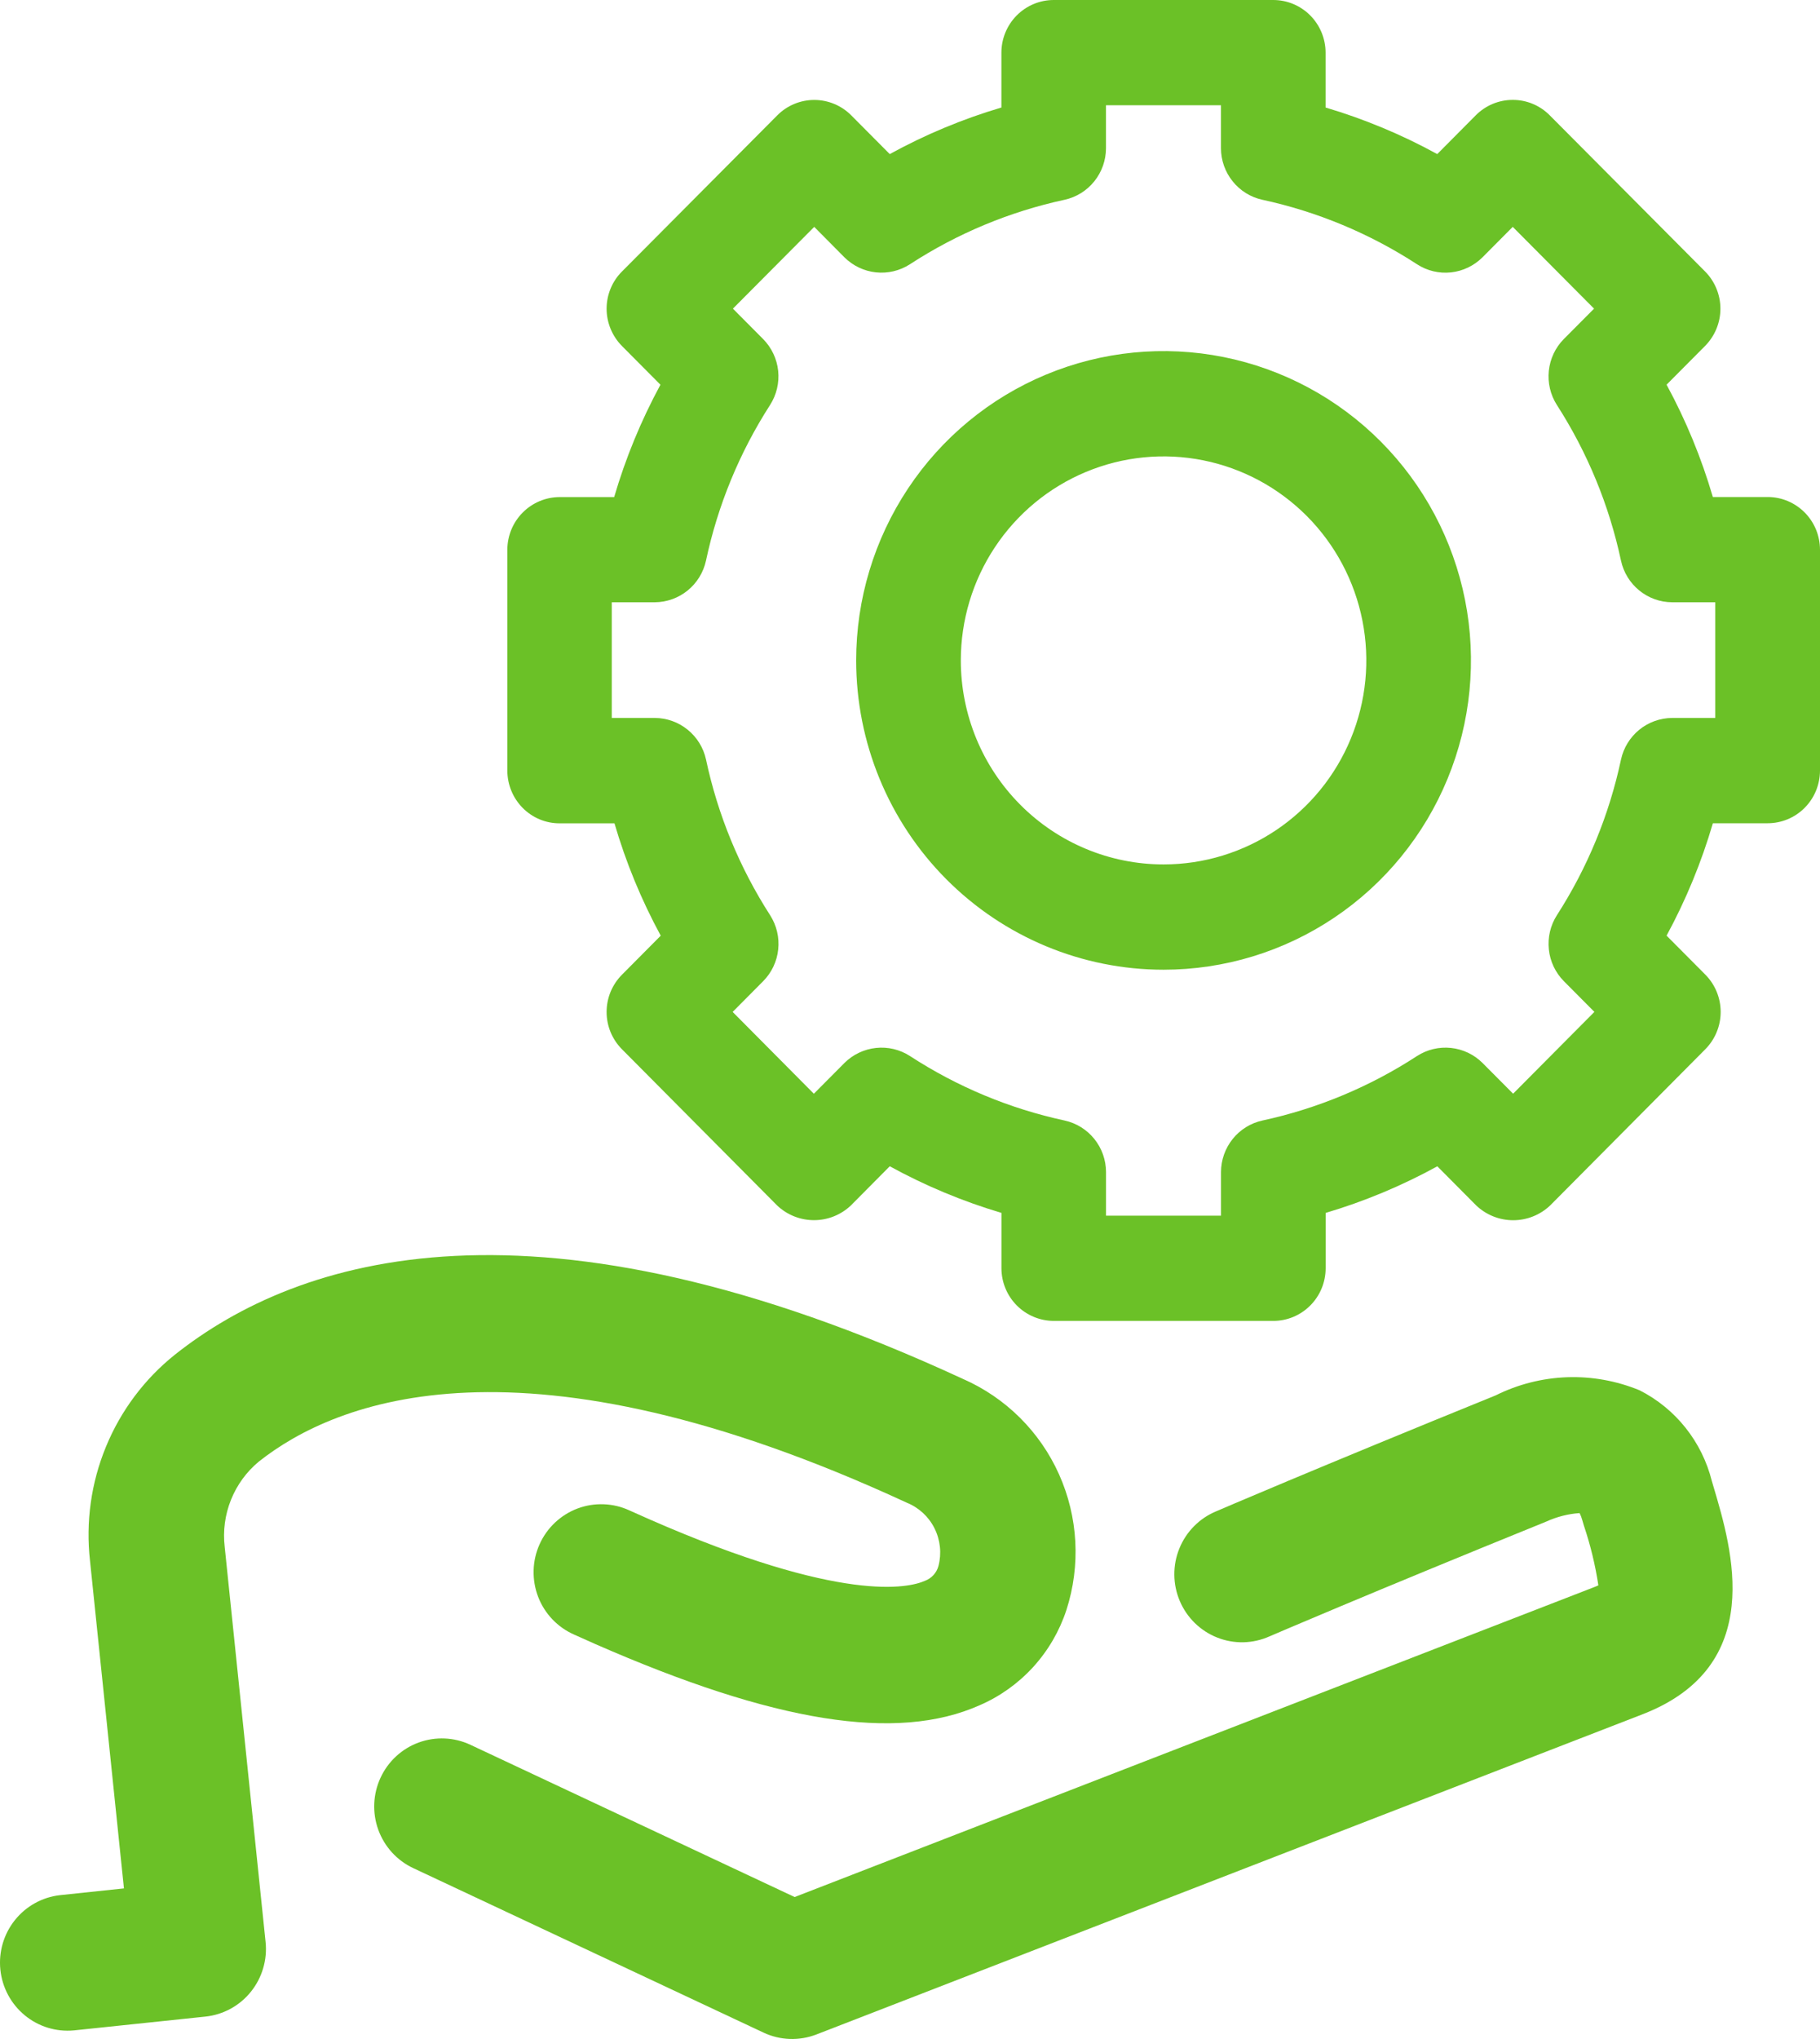 <svg width="50" height="56" viewBox="0 0 50 56" fill="none" xmlns="http://www.w3.org/2000/svg">
<path d="M23.377 33.106L24.444 32.031C25.419 32.566 26.447 32.995 27.512 33.311V34.833C27.513 35.216 27.665 35.583 27.934 35.854C28.204 36.125 28.569 36.277 28.95 36.278H34.982C35.363 36.278 35.728 36.125 35.997 35.854C36.267 35.583 36.418 35.216 36.419 34.833V33.312C37.484 32.996 38.512 32.567 39.487 32.032L40.555 33.107C40.83 33.368 41.193 33.513 41.571 33.513C41.949 33.513 42.312 33.368 42.587 33.107L46.852 28.814C47.12 28.542 47.271 28.175 47.271 27.792C47.271 27.409 47.12 27.041 46.852 26.77L45.785 25.697C46.317 24.716 46.743 23.682 47.057 22.61H48.562C48.943 22.61 49.309 22.458 49.578 22.187C49.848 21.916 49.999 21.548 50 21.165V15.096C49.999 14.712 49.848 14.345 49.578 14.074C49.309 13.803 48.943 13.65 48.562 13.65H47.056C46.743 12.579 46.317 11.545 45.785 10.565L46.843 9.501C46.976 9.366 47.082 9.207 47.154 9.032C47.227 8.856 47.264 8.668 47.264 8.478C47.264 8.289 47.227 8.101 47.154 7.925C47.082 7.75 46.976 7.59 46.843 7.456L42.575 3.167C42.442 3.032 42.284 2.926 42.109 2.853C41.935 2.78 41.748 2.743 41.559 2.744C41.37 2.743 41.183 2.781 41.009 2.853C40.834 2.926 40.676 3.033 40.542 3.168L39.485 4.232C38.51 3.697 37.482 3.269 36.417 2.953V1.446C36.417 1.063 36.265 0.695 35.996 0.424C35.727 0.153 35.361 0 34.98 0H28.948C28.567 0 28.201 0.153 27.932 0.424C27.663 0.695 27.511 1.063 27.511 1.446V2.953C26.446 3.268 25.418 3.697 24.444 4.232L23.386 3.168C23.116 2.897 22.751 2.745 22.37 2.745C21.989 2.745 21.623 2.897 21.354 3.168L17.086 7.458C16.952 7.592 16.846 7.751 16.774 7.927C16.702 8.102 16.665 8.29 16.665 8.48C16.666 8.863 16.818 9.231 17.086 9.502L18.144 10.566C17.613 11.547 17.186 12.581 16.873 13.652H15.375C14.994 13.653 14.629 13.806 14.36 14.077C14.091 14.347 13.939 14.714 13.938 15.098V21.165C13.939 21.549 14.09 21.916 14.359 22.189C14.492 22.323 14.65 22.43 14.825 22.503C14.999 22.576 15.186 22.613 15.375 22.612H16.881C17.194 23.684 17.62 24.718 18.152 25.698L17.086 26.771C16.953 26.905 16.847 27.065 16.774 27.24C16.702 27.416 16.665 27.604 16.665 27.794C16.665 27.983 16.702 28.171 16.774 28.347C16.847 28.522 16.953 28.682 17.086 28.816L21.35 33.108C21.625 33.368 21.988 33.512 22.364 33.511C22.741 33.511 23.103 33.366 23.377 33.106ZM20.968 26.946C21.2 26.711 21.345 26.405 21.379 26.076C21.414 25.748 21.336 25.417 21.159 25.139C20.318 23.832 19.72 22.383 19.396 20.86C19.326 20.538 19.148 20.249 18.893 20.042C18.637 19.834 18.32 19.72 17.991 19.718H16.807V16.541H17.99C18.318 16.539 18.636 16.425 18.891 16.218C19.147 16.01 19.324 15.722 19.395 15.399C19.719 13.877 20.316 12.427 21.157 11.12C21.334 10.842 21.412 10.512 21.378 10.184C21.343 9.855 21.198 9.549 20.967 9.314L20.135 8.477L22.369 6.231L23.199 7.068C23.433 7.3 23.738 7.446 24.064 7.48C24.391 7.515 24.719 7.437 24.996 7.259C26.295 6.413 27.736 5.812 29.249 5.486C29.57 5.415 29.857 5.237 30.063 4.98C30.27 4.723 30.383 4.403 30.384 4.073V2.891H33.543V4.073C33.544 4.403 33.657 4.723 33.864 4.98C34.07 5.237 34.357 5.416 34.678 5.486C36.191 5.813 37.632 6.414 38.931 7.259C39.207 7.438 39.535 7.516 39.862 7.481C40.188 7.446 40.493 7.3 40.727 7.068L41.559 6.231L43.793 8.477L42.96 9.314C42.729 9.548 42.585 9.855 42.55 10.184C42.516 10.512 42.593 10.842 42.77 11.12C43.611 12.427 44.208 13.877 44.533 15.399C44.603 15.722 44.781 16.011 45.036 16.218C45.291 16.426 45.609 16.54 45.938 16.541H47.123V19.718H45.938C45.609 19.72 45.291 19.834 45.036 20.041C44.781 20.249 44.603 20.538 44.533 20.86C44.209 22.383 43.611 23.832 42.77 25.139C42.593 25.417 42.516 25.748 42.551 26.076C42.585 26.405 42.73 26.711 42.962 26.946L43.802 27.791L41.569 30.038L40.728 29.193C40.495 28.961 40.19 28.816 39.863 28.781C39.537 28.746 39.208 28.824 38.931 29.002C37.633 29.848 36.192 30.448 34.679 30.775C34.358 30.846 34.071 31.024 33.865 31.281C33.659 31.538 33.545 31.858 33.544 32.188V33.388H30.385V32.188C30.384 31.858 30.271 31.538 30.064 31.281C29.858 31.024 29.571 30.846 29.25 30.775C27.737 30.449 26.296 29.848 24.997 29.002C24.72 28.824 24.392 28.746 24.065 28.781C23.739 28.816 23.433 28.961 23.2 29.193L22.359 30.039L20.128 27.792L20.968 26.946Z" fill="#6BC127"/>
<path d="M31.966 26.633C33.636 26.633 35.269 26.135 36.658 25.201C38.047 24.268 39.129 22.941 39.768 21.389C40.407 19.837 40.575 18.128 40.249 16.48C39.923 14.833 39.118 13.319 37.937 12.131C36.756 10.943 35.252 10.134 33.614 9.806C31.976 9.478 30.277 9.646 28.734 10.289C27.191 10.932 25.872 12.021 24.945 13.418C24.017 14.815 23.521 16.458 23.521 18.138C23.521 20.391 24.411 22.552 25.995 24.145C27.578 25.738 29.727 26.633 31.966 26.633ZM26.396 18.138C26.396 17.03 26.723 15.946 27.335 15.025C27.947 14.103 28.817 13.385 29.835 12.961C30.852 12.537 31.972 12.426 33.053 12.642C34.133 12.858 35.126 13.392 35.905 14.176C36.684 14.959 37.214 15.958 37.429 17.045C37.644 18.132 37.534 19.258 37.112 20.282C36.691 21.306 35.977 22.181 35.061 22.797C34.145 23.412 33.068 23.741 31.966 23.741C30.489 23.741 29.072 23.151 28.028 22.1C26.983 21.049 26.396 19.624 26.396 18.138Z" fill="#6BC127"/>
<path d="M6.173 42.483C6.122 42.045 6.181 41.602 6.345 41.193C6.509 40.784 6.771 40.423 7.109 40.143C9.225 38.467 14.343 36.386 24.912 41.271C25.242 41.404 25.513 41.654 25.673 41.974C25.833 42.294 25.872 42.662 25.782 43.008C25.757 43.102 25.71 43.187 25.645 43.258C25.579 43.33 25.498 43.384 25.408 43.417C24.976 43.609 23.151 44.054 17.839 41.726C17.663 41.649 17.482 41.569 17.297 41.485C17.074 41.381 16.833 41.323 16.588 41.314C16.342 41.304 16.098 41.344 15.867 41.43C15.637 41.516 15.427 41.648 15.247 41.817C15.068 41.986 14.924 42.188 14.823 42.414C14.722 42.639 14.666 42.882 14.66 43.129C14.653 43.376 14.695 43.622 14.783 43.853C14.871 44.083 15.004 44.294 15.174 44.473C15.344 44.651 15.547 44.794 15.772 44.893C15.969 44.983 16.163 45.069 16.354 45.153C21.279 47.311 24.632 47.846 26.906 46.837C27.466 46.596 27.969 46.238 28.382 45.786C28.794 45.334 29.106 44.8 29.297 44.218C29.692 42.994 29.62 41.666 29.095 40.493C28.57 39.32 27.629 38.386 26.456 37.872C14.712 32.442 8.2 34.513 4.804 37.206C3.97 37.873 3.318 38.743 2.911 39.734C2.503 40.724 2.352 41.803 2.473 42.868L3.405 51.864L1.643 52.05C1.157 52.106 0.714 52.353 0.408 52.736C0.102 53.12 -0.041 53.609 0.01 54.098C0.061 54.587 0.301 55.036 0.679 55.348C1.056 55.66 1.541 55.809 2.028 55.764L5.641 55.385C5.884 55.36 6.119 55.286 6.334 55.17C6.548 55.053 6.738 54.895 6.891 54.704C7.045 54.513 7.16 54.294 7.229 54.059C7.299 53.823 7.322 53.577 7.296 53.333L6.173 42.483Z" fill="#6BC127"/>
<path d="M47.075 40.833L47.029 40.677C46.895 40.143 46.649 39.643 46.306 39.213C45.964 38.783 45.533 38.432 45.044 38.184C44.413 37.924 43.734 37.801 43.052 37.825C42.371 37.849 41.702 38.019 41.091 38.323C36.161 40.324 33.438 41.496 33.412 41.507C33.184 41.602 32.977 41.74 32.804 41.916C32.63 42.091 32.492 42.3 32.4 42.529C32.306 42.758 32.26 43.004 32.262 43.251C32.264 43.499 32.315 43.743 32.412 43.971C32.509 44.199 32.65 44.405 32.826 44.577C33.003 44.749 33.212 44.885 33.441 44.975C33.67 45.066 33.915 45.109 34.161 45.104C34.407 45.098 34.65 45.043 34.875 44.943C34.902 44.931 37.593 43.772 42.481 41.789C42.77 41.657 43.08 41.578 43.396 41.556C43.426 41.617 43.45 41.68 43.468 41.746L43.515 41.904C43.694 42.437 43.827 42.984 43.911 43.54C43.881 43.554 43.843 43.572 43.795 43.59L21.831 52.101L12.924 47.92C12.477 47.71 11.966 47.688 11.503 47.857C11.04 48.026 10.663 48.374 10.455 48.823C10.246 49.273 10.224 49.787 10.392 50.252C10.561 50.718 10.906 51.098 11.353 51.307L20.977 55.825C21.203 55.931 21.448 55.99 21.698 55.999C21.948 56.007 22.197 55.965 22.43 55.875L45.13 47.08C48.538 45.757 47.586 42.554 47.075 40.833Z" fill="#6BC127"/>
</svg>
